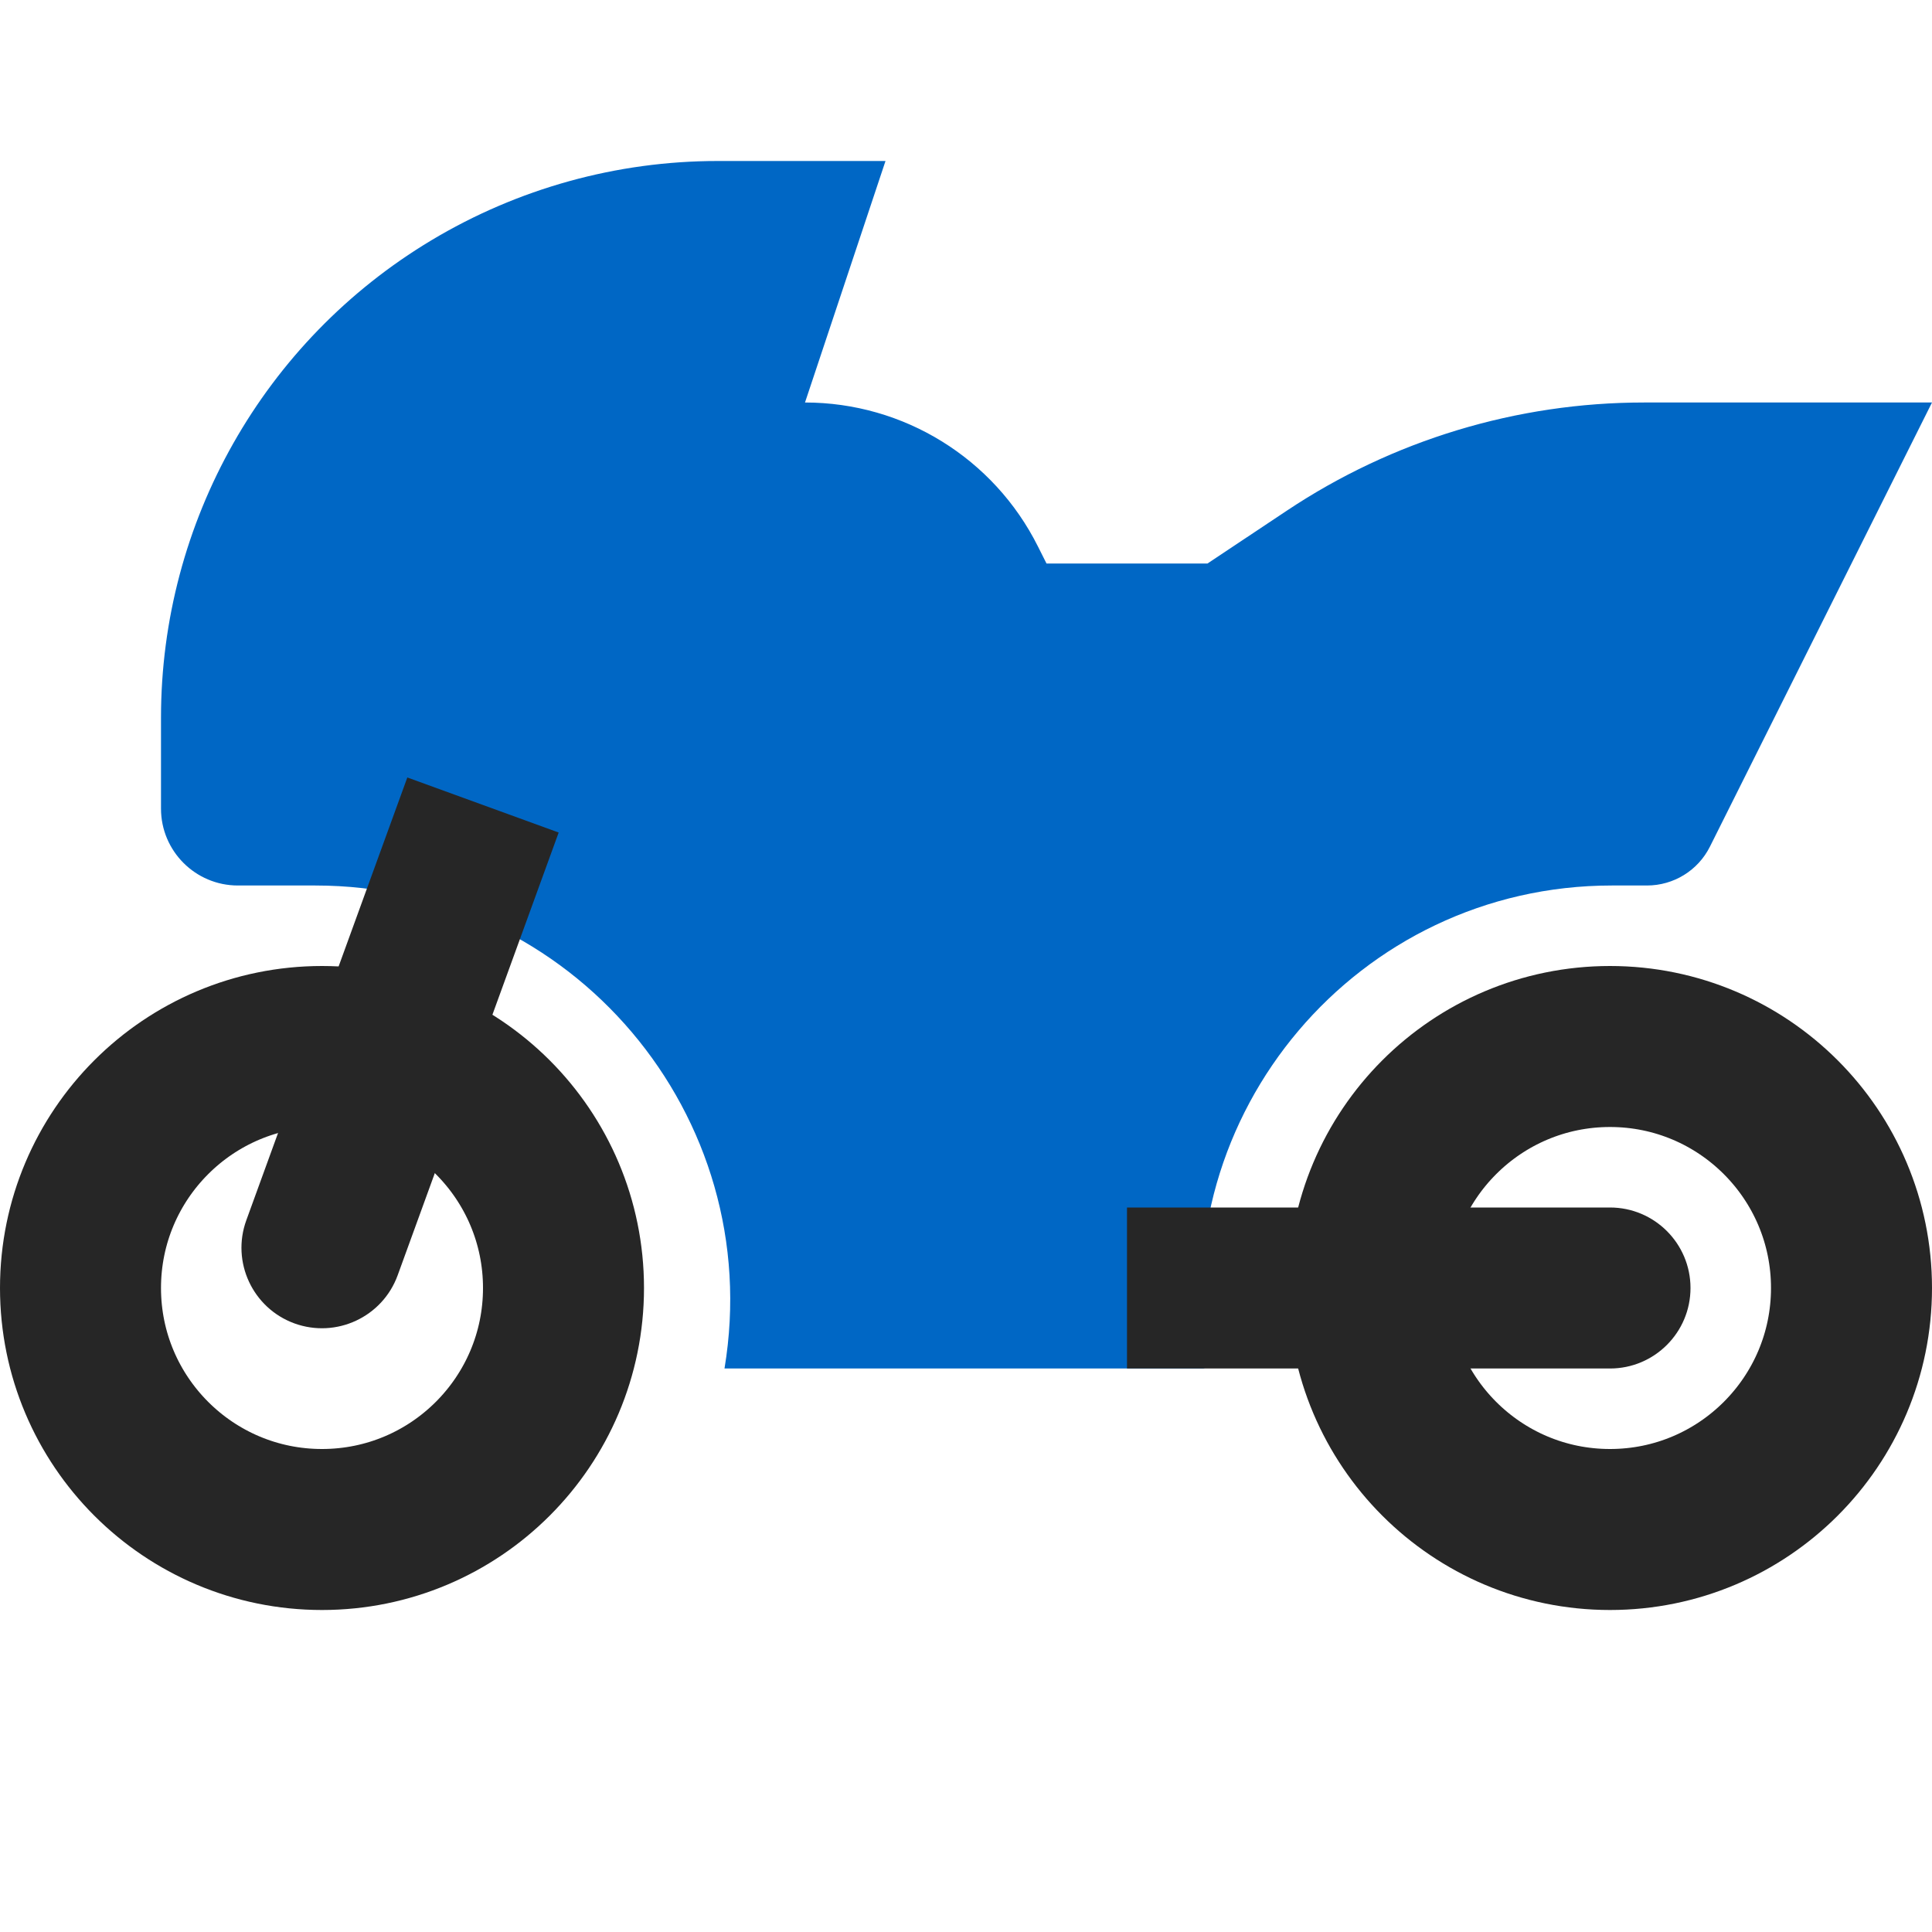 <svg id="MotorcycleFilledBlue" width="24" height="24" viewBox="0 0 24 24" fill="none" xmlns="http://www.w3.org/2000/svg">
<circle cx="4" cy="16" r="3" stroke="#262626" stroke-width="2"/>
<circle cx="20" cy="16" r="3" stroke="#262626" stroke-width="2"/>
<path d="M20.459 11H20.023C16.87 11 14.472 13.831 14.99 16.941C14.995 16.972 14.971 17 14.94 17H9C9.523 13.859 7.101 11 3.917 11H2.955C2.428 11 2 10.572 2 10.045V8.915C2 6.486 3.275 4.235 5.357 2.986C6.432 2.341 7.662 2 8.915 2H11L10 5C11.226 5 12.346 5.693 12.894 6.789L13 7H15L15.985 6.344C17.299 5.468 18.843 5 20.422 5H24L21.242 10.516C21.094 10.813 20.791 11 20.459 11Z" fill="#0067C5"/>
<path d="M20 17C20.552 17 21 16.552 21 16C21 15.448 20.552 15 20 15V17ZM14 17H20V15H14V17Z" fill="#262626"/>
<path d="M3.06 15.158C2.871 15.677 3.139 16.251 3.658 16.44C4.177 16.628 4.751 16.361 4.94 15.842L3.06 15.158ZM5.06 9.658L3.06 15.158L4.94 15.842L6.94 10.342L5.06 9.658Z" fill="#262626"/>
</svg>
